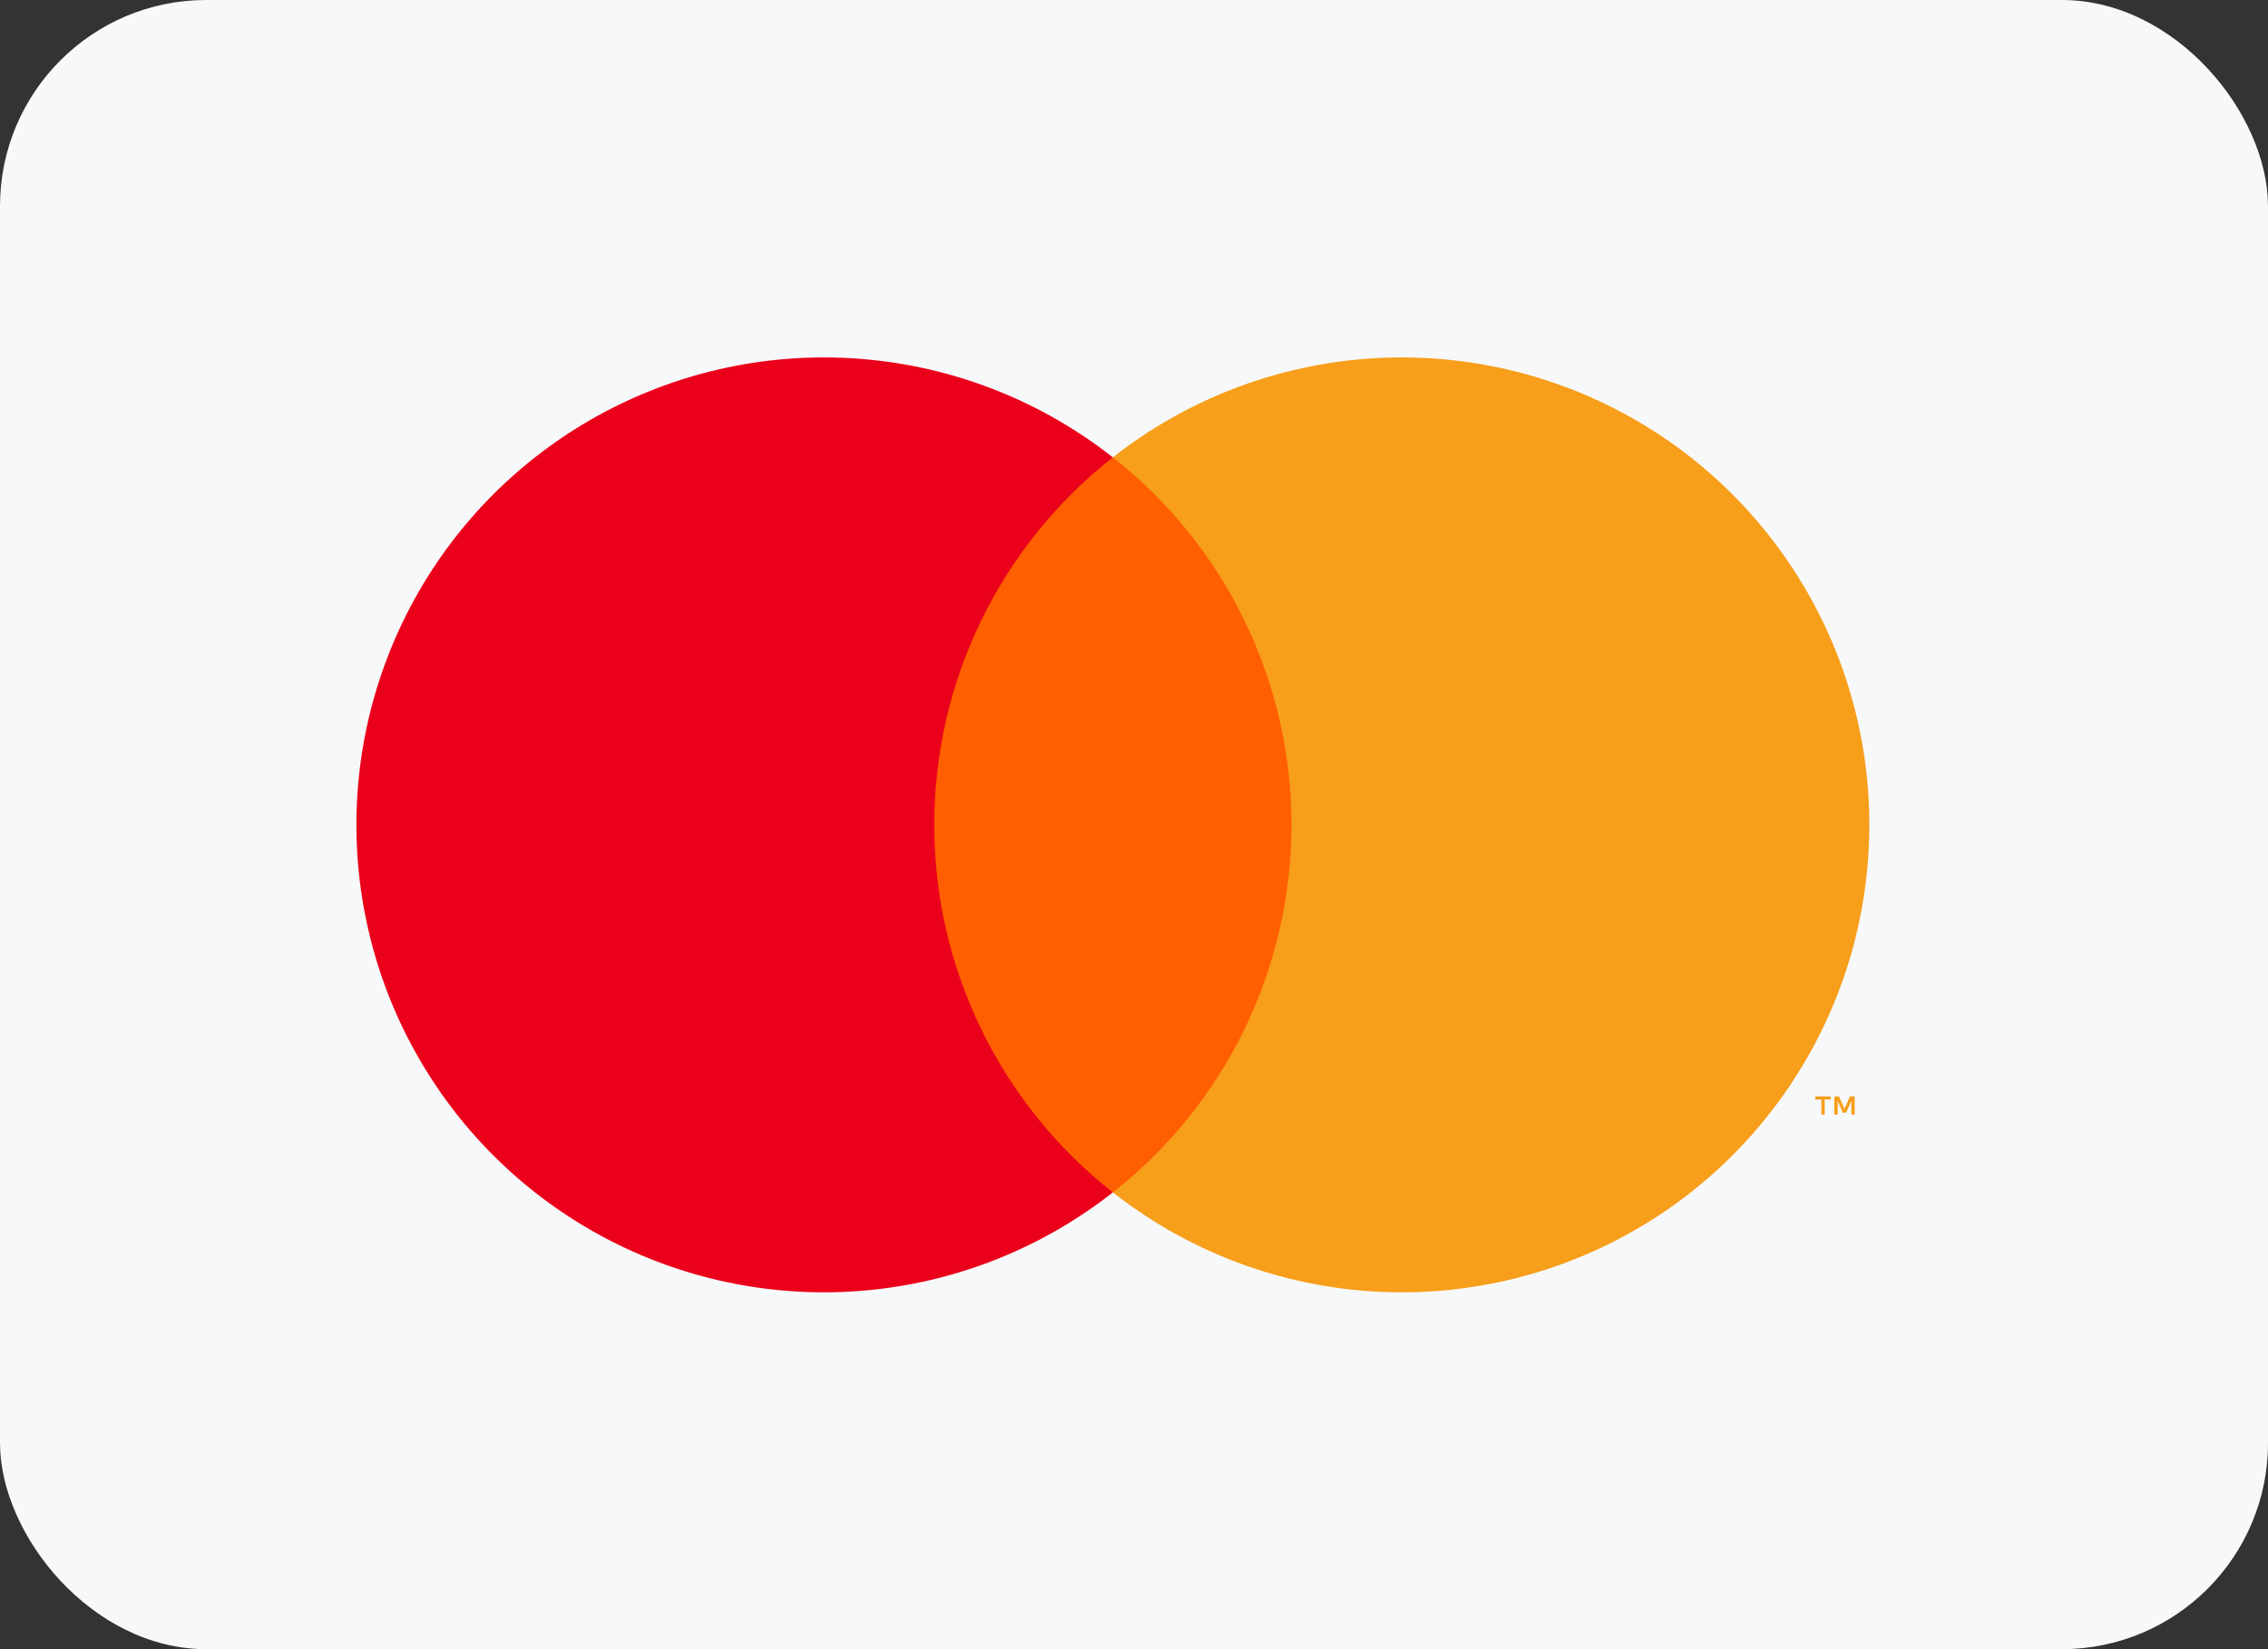 <svg width="55" height="40" viewBox="0 0 55 40" fill="none" xmlns="http://www.w3.org/2000/svg">
<rect x="0" y="0" width="55" height="40" fill="#333333" stroke="none"/>
<rect width="55" height="40" rx="5" fill="#F7F8F9"/>
<path d="M31.948 11.092H22.027V28.92H31.948V11.092Z" fill="#FF5F00"/>
<path d="M22.657 20.007C22.655 18.29 23.044 16.595 23.794 15.051C24.545 13.507 25.637 12.153 26.987 11.093C25.315 9.778 23.306 8.961 21.191 8.734C19.075 8.507 16.939 8.879 15.025 9.809C13.112 10.739 11.498 12.188 10.37 13.992C9.241 15.795 8.643 17.88 8.643 20.007C8.643 22.134 9.241 24.219 10.37 26.022C11.498 27.826 13.112 29.275 15.025 30.205C16.939 31.135 19.075 31.507 21.191 31.28C23.306 31.053 25.315 30.236 26.987 28.921C25.637 27.861 24.545 26.508 23.795 24.963C23.044 23.419 22.655 21.724 22.657 20.007Z" fill="#EB001B"/>
<path d="M45.332 20.007C45.333 22.134 44.734 24.219 43.605 26.022C42.477 27.826 40.863 29.275 38.95 30.205C37.036 31.135 34.9 31.507 32.785 31.28C30.669 31.053 28.661 30.236 26.988 28.921C28.338 27.86 29.429 26.506 30.179 24.962C30.929 23.418 31.319 21.724 31.319 20.007C31.319 18.29 30.929 16.596 30.179 15.052C29.429 13.508 28.338 12.154 26.988 11.093C28.661 9.778 30.669 8.961 32.785 8.734C34.9 8.507 37.036 8.879 38.95 9.809C40.863 10.739 42.477 12.188 43.605 13.992C44.734 15.795 45.333 17.88 45.332 20.007Z" fill="#F79E1B"/>
<path d="M44.249 27.033V26.668H44.396V26.593H44.022V26.668H44.169V27.033H44.249ZM44.977 27.033V26.593H44.862L44.73 26.895L44.598 26.593H44.483V27.033H44.564V26.701L44.688 26.987H44.772L44.896 26.7V27.033H44.977Z" fill="#F79E1B"/>
</svg>
